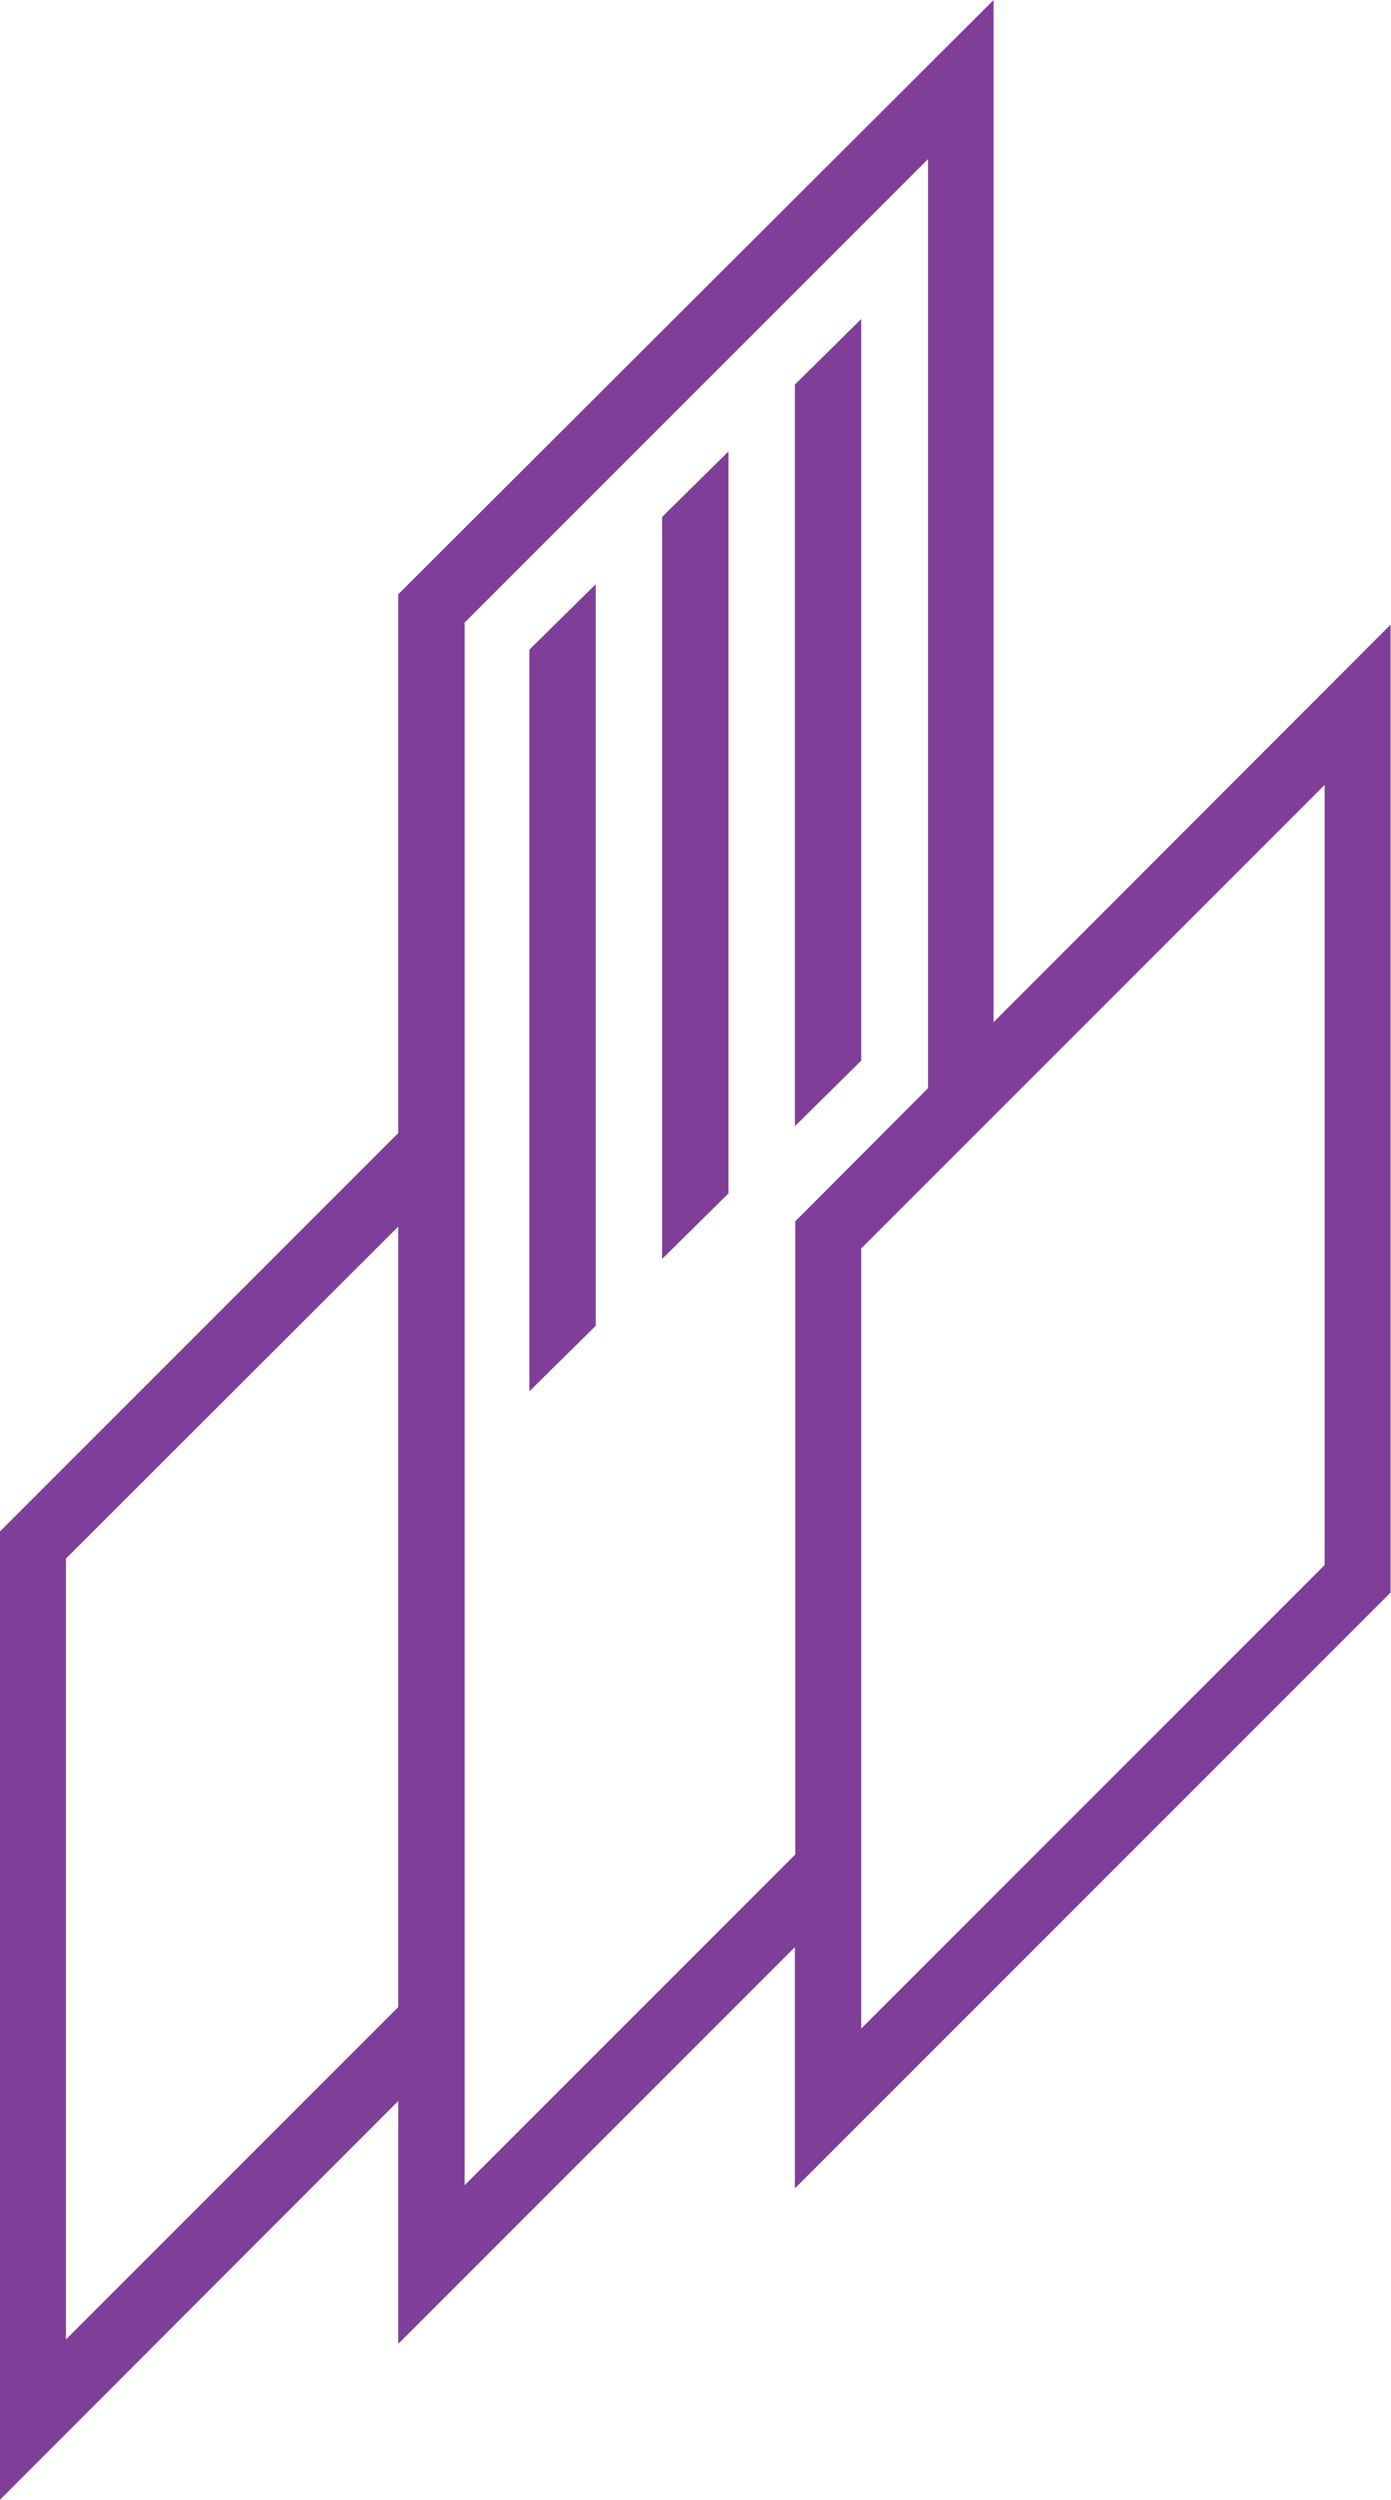<?xml version="1.0" encoding="UTF-8"?>
<svg id="Layer_2" data-name="Layer 2" xmlns="http://www.w3.org/2000/svg" viewBox="0 0 34.37 61.75">
  <defs>
    <style>
      .cls-1 {
        fill: #7f3f98;
        fill-rule: evenodd;
      }
    </style>
  </defs>
  <g id="Layer_1-2" data-name="Layer 1">
    <path class="cls-1" d="m21.28,30.84v19.27l11.45-11.45v-19.27l-11.45,11.45h0Zm-3.28-19.68v18.32c-.55.54-1.09,1.08-1.64,1.62V12.77c.55-.54,1.09-1.08,1.64-1.62h0Zm3.28-3.28v18.32c-.55.54-1.09,1.08-1.64,1.62V9.5c.55-.54,1.09-1.08,1.64-1.62h0Zm-6.56,6.55v18.32c-.55.54-1.09,1.08-1.64,1.62v-18.32c.55-.54,1.09-1.08,1.64-1.62h0Zm-3.25.96L22.93,3.93v22.95l-3.28,3.29v15.64l-8.17,8.17V15.39h0Zm8.17,32.71l-9.8,9.8v-6L0,61.75v-23.92l9.84-9.84v-13.31L24.55,0v25.25s9.81-9.82,9.81-9.82v23.91s-14.72,14.72-14.72,14.72v-5.96h0Zm-9.8,1.49v-19.29L1.63,38.5v19.29l8.21-8.21Z"/>
  </g>
</svg>